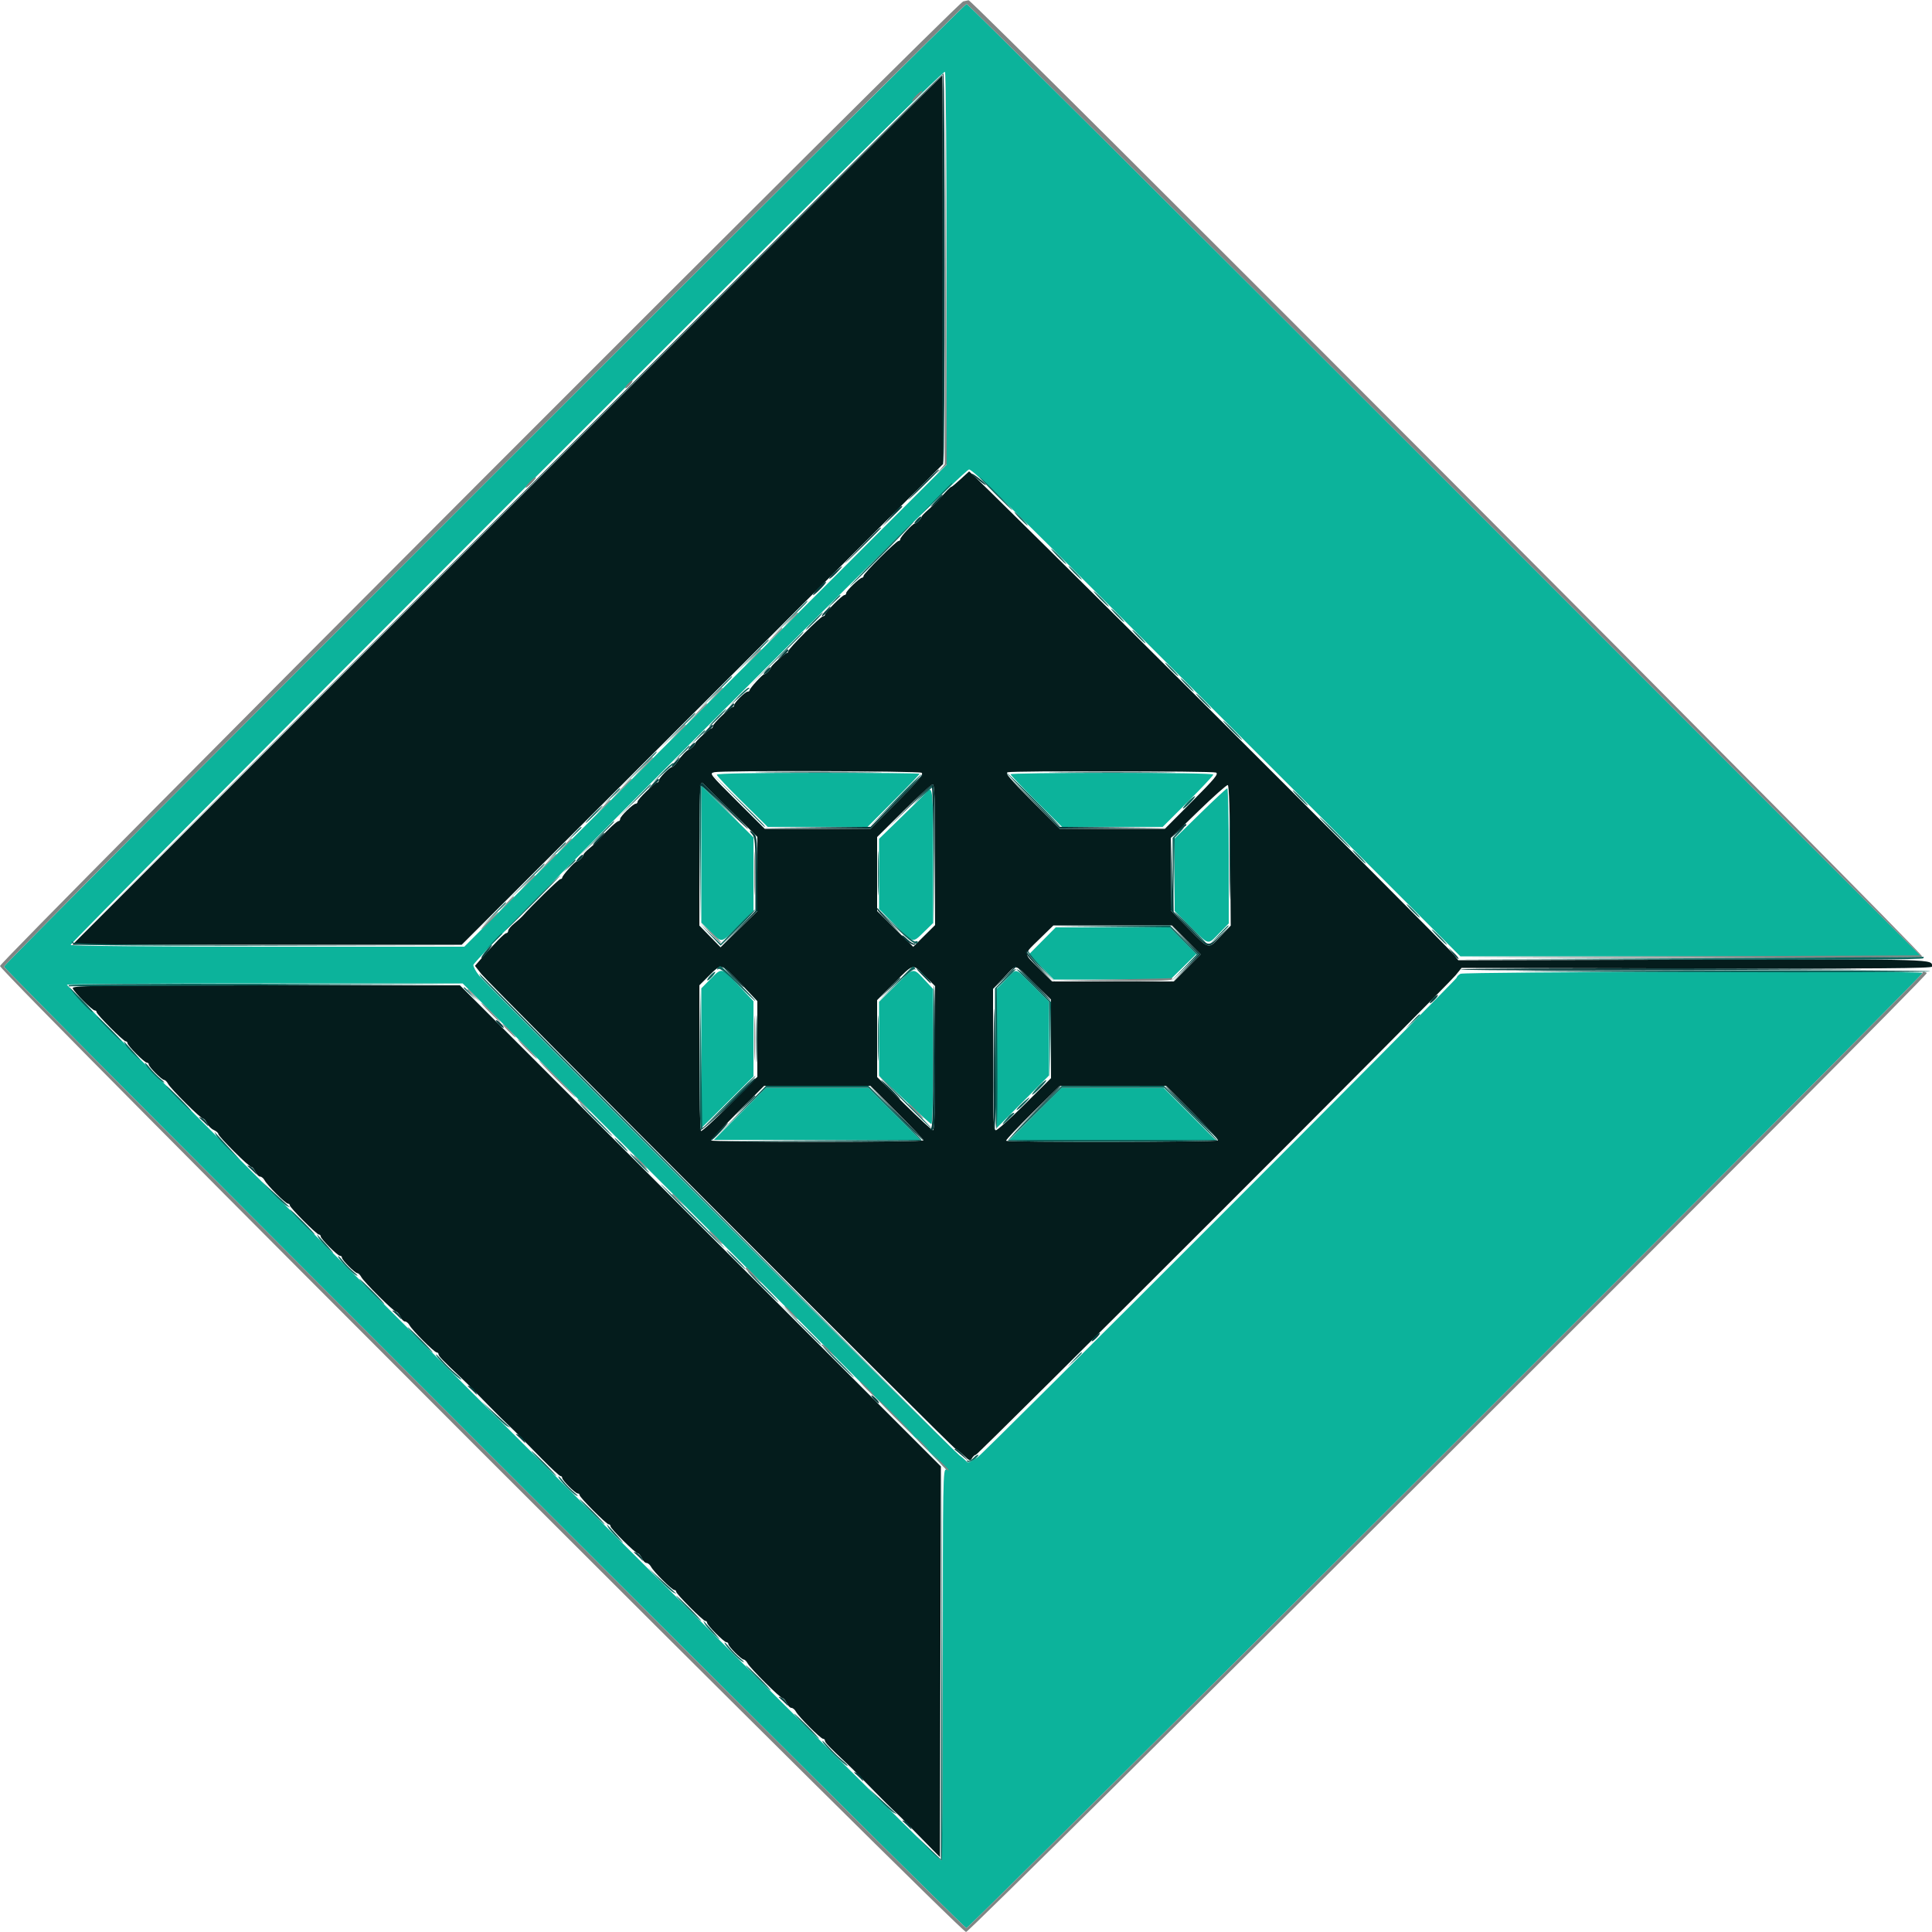 <svg id="svg" version="1.1" xmlns="http://www.w3.org/2000/svg" xmlns:xlink="http://www.w3.org/1999/xlink" width="400" height="400" viewBox="0, 0, 400,400"><g id="svgg"><path id="path0" d="M100.222 100.220 C 45.540 154.902,0.801 199.857,0.803 200.120 C 0.808 200.864,199.340 399.200,200.080 399.200 C 200.793 399.200,398.441 201.774,398.085 201.418 C 397.655 200.989,303.180 201.182,302.374 201.614 C 301.948 201.842,301.600 202.199,301.600 202.409 C 301.600 202.867,203.252 301.320,202.397 301.717 C 202.069 301.870,201.480 302.221,201.089 302.497 C 200.610 302.835,200.283 302.865,200.089 302.586 C 199.930 302.359,199.260 301.770,198.600 301.278 C 197.045 300.119,100.687 203.863,99.159 201.942 C 98.522 201.141,98.000 200.173,98.000 199.792 C 98.000 198.507,199.344 97.200,200.630 97.200 C 201.421 97.200,208.822 104.471,253.051 148.700 L 302.351 198.000 350.065 198.000 L 397.779 198.000 299.190 99.404 C 244.965 45.176,200.385 0.806,200.122 0.804 C 199.859 0.802,154.904 45.539,100.222 100.220 M195.992 55.800 L 195.996 96.200 146.063 146.100 L 96.129 196.000 55.488 196.000 C 31.669 196.000,14.755 195.850,14.623 195.638 C 14.500 195.439,55.106 154.566,104.859 104.809 C 169.669 39.993,195.413 14.493,195.653 14.871 C 195.837 15.162,195.990 33.580,195.992 55.800 M148.400 160.394 C 148.400 160.611,150.772 163.131,153.670 165.994 L 158.940 171.200 169.274 171.200 L 179.607 171.200 185.004 165.804 C 187.972 162.836,190.400 160.316,190.400 160.204 C 190.400 160.092,180.950 160.000,169.400 160.000 C 155.872 160.000,148.400 160.140,148.400 160.394 M209.209 160.300 C 209.214 160.465,211.620 162.985,214.556 165.900 L 219.894 171.200 230.309 171.200 L 240.725 171.200 245.962 165.962 C 248.843 163.082,251.200 160.562,251.200 160.362 C 251.200 160.151,242.475 160.000,230.200 160.000 C 218.650 160.000,209.204 160.135,209.209 160.300 M145.200 176.821 L 145.200 191.030 147.114 192.915 C 149.536 195.301,149.264 195.358,152.909 191.691 L 156.000 188.582 156.000 180.986 L 156.000 173.389 150.600 168.000 L 145.200 162.611 145.200 176.821 M191.934 163.920 C 191.600 164.294,189.228 166.641,186.663 169.135 L 182.000 173.669 182.000 180.944 L 182.000 188.218 185.308 191.509 C 189.193 195.373,188.886 195.299,191.300 192.952 L 193.200 191.105 193.200 177.376 C 193.200 163.722,193.097 162.622,191.934 163.920 M248.500 168.412 L 243.200 173.598 243.200 181.108 L 243.200 188.618 246.508 191.909 C 250.416 195.796,249.987 195.703,252.440 193.198 L 254.400 191.196 254.400 177.198 C 254.400 169.499,254.265 163.206,254.100 163.213 C 253.935 163.220,251.415 165.559,248.500 168.412 M215.800 194.800 L 213.022 197.599 215.600 200.200 L 218.177 202.800 230.240 202.800 L 242.303 202.800 244.999 200.157 L 247.694 197.515 244.958 194.757 L 242.221 192.000 230.400 192.000 L 218.579 192.000 215.800 194.800 M147.085 202.714 L 145.200 204.627 145.200 219.096 L 145.200 233.564 150.600 228.207 L 156.000 222.851 156.000 215.073 L 156.000 207.295 152.947 204.047 C 149.359 200.230,149.500 200.262,147.085 202.714 M185.300 204.120 L 182.000 207.413 182.000 215.073 L 182.000 222.732 187.231 227.666 C 190.109 230.380,192.629 232.660,192.831 232.733 C 193.052 232.813,193.200 227.217,193.200 218.816 L 193.200 204.766 191.345 202.783 C 188.996 200.271,189.204 200.225,185.300 204.120 M208.300 202.737 L 206.400 204.673 206.400 219.084 L 206.400 233.495 211.800 228.076 L 217.200 222.657 217.200 215.020 L 217.200 207.382 213.892 204.091 C 209.983 200.203,210.633 200.360,208.300 202.737 M146.200 254.076 C 173.920 281.827,196.285 304.419,195.900 304.279 C 195.236 304.038,195.200 306.128,195.200 344.613 C 195.200 366.936,195.064 385.200,194.899 385.200 C 194.333 385.200,13.568 204.165,13.851 203.882 C 14.006 203.727,32.508 203.604,54.967 203.610 L 95.800 203.619 146.200 254.076 M153.200 230.600 L 147.811 236.000 169.200 236.000 L 190.589 236.000 185.200 230.600 L 179.811 225.200 169.200 225.200 L 158.589 225.200 153.200 230.600 M214.400 230.600 L 209.011 236.000 230.336 236.000 L 251.661 236.000 246.280 230.600 L 240.899 225.200 230.344 225.200 L 219.789 225.200 214.400 230.600 " stroke="none" fill="#0cb39b" fill-rule="evenodd"></path><path id="path1" d="M199.428 0.290 C 198.113 0.625,-0.000 199.019,0.000 200.001 C 0.000 201.229,198.783 400.000,200.011 400.000 C 200.969 400.000,399.401 201.934,398.922 201.456 C 398.782 201.315,398.487 201.200,398.267 201.200 C 398.047 201.200,397.965 201.298,398.085 201.418 C 398.441 201.774,200.793 399.200,200.080 399.200 C 199.340 399.200,0.808 200.864,0.803 200.120 C 0.799 199.503,199.490 0.800,200.111 0.800 C 200.367 0.800,244.903 45.125,299.079 99.300 L 397.580 197.800 349.690 198.002 L 301.800 198.205 349.600 198.296 C 377.343 198.349,397.638 198.237,397.968 198.028 C 398.530 197.673,201.335 -0.066,200.531 0.046 C 200.349 0.072,199.853 0.181,199.428 0.290 M195.698 55.574 L 195.600 96.148 194.711 97.174 L 193.823 98.200 194.913 97.189 L 196.004 96.178 195.900 55.589 L 195.796 15.000 195.698 55.574 M189.646 19.819 C 189.121 20.373,188.761 20.889,188.846 20.967 C 188.931 21.045,189.506 20.589,190.125 19.954 C 190.744 19.319,191.104 18.803,190.925 18.807 C 190.746 18.811,190.171 19.266,189.646 19.819 M129.893 79.600 C 129.516 80.040,129.346 80.400,129.515 80.400 C 129.684 80.400,130.130 80.040,130.507 79.600 C 130.884 79.160,131.054 78.800,130.885 78.800 C 130.716 78.800,130.270 79.160,129.893 79.600 M109.646 99.819 C 109.121 100.373,108.761 100.889,108.846 100.967 C 108.931 101.045,109.506 100.589,110.125 99.954 C 110.744 99.319,111.104 98.803,110.925 98.807 C 110.746 98.811,110.171 99.266,109.646 99.819 M163.578 128.300 L 162.200 129.800 163.700 128.422 C 164.525 127.663,165.200 126.988,165.200 126.922 C 165.200 126.616,164.862 126.904,163.578 128.300 M160.181 131.700 L 158.600 133.400 160.300 131.819 C 161.881 130.348,162.184 130.000,161.881 130.000 C 161.816 130.000,161.051 130.765,160.181 131.700 M155.781 136.100 L 154.200 137.800 155.900 136.219 C 157.481 134.748,157.784 134.400,157.481 134.400 C 157.416 134.400,156.651 135.165,155.781 136.100 M147.978 143.900 L 146.600 145.400 148.100 144.022 C 148.925 143.263,149.600 142.588,149.600 142.522 C 149.600 142.216,149.262 142.504,147.978 143.900 M144.185 147.700 L 142.200 149.800 144.300 147.815 C 145.455 146.723,146.400 145.778,146.400 145.715 C 146.400 145.417,146.029 145.749,144.185 147.700 M140.181 151.700 L 138.600 153.400 140.300 151.819 C 141.881 150.348,142.184 150.000,141.881 150.000 C 141.816 150.000,141.051 150.765,140.181 151.700 M132.985 158.900 L 131.000 161.000 133.100 159.015 C 134.255 157.923,135.200 156.978,135.200 156.915 C 135.200 156.617,134.829 156.949,132.985 158.900 M128.585 163.300 L 126.600 165.400 128.700 163.415 C 130.651 161.571,130.983 161.200,130.685 161.200 C 130.622 161.200,129.677 162.145,128.585 163.300 M124.778 167.100 L 123.400 168.600 124.900 167.222 C 125.725 166.463,126.400 165.788,126.400 165.722 C 126.400 165.416,126.062 165.704,124.778 167.100 M116.778 175.100 L 115.400 176.600 116.900 175.222 C 117.725 174.463,118.400 173.788,118.400 173.722 C 118.400 173.416,118.062 173.704,116.778 175.100 M156.166 180.800 C 156.166 184.870,156.225 186.535,156.298 184.500 C 156.371 182.465,156.371 179.135,156.298 177.100 C 156.225 175.065,156.166 176.730,156.166 180.800 M112.985 178.900 L 111.000 181.000 113.100 179.015 C 114.255 177.923,115.200 176.978,115.200 176.915 C 115.200 176.617,114.829 176.949,112.985 178.900 M109.178 182.700 L 107.800 184.200 109.300 182.822 C 110.125 182.063,110.800 181.388,110.800 181.322 C 110.800 181.016,110.462 181.304,109.178 182.700 M104.778 187.100 L 103.400 188.600 104.900 187.222 C 105.725 186.463,106.400 185.788,106.400 185.722 C 106.400 185.416,106.062 185.704,104.778 187.100 M101.200 190.600 C 100.228 191.590,99.523 192.400,99.633 192.400 C 99.743 192.400,100.628 191.590,101.600 190.600 C 102.572 189.610,103.277 188.800,103.167 188.800 C 103.057 188.800,102.172 189.610,101.200 190.600 M147.086 193.199 C 148.233 194.389,149.231 195.280,149.303 195.181 C 149.376 195.081,148.437 194.108,147.218 193.018 L 145.000 191.036 147.086 193.199 M230.400 202.800 L 218.200 203.018 230.276 203.109 C 237.996 203.167,242.442 203.056,242.600 202.800 C 242.736 202.580,242.792 202.441,242.724 202.491 C 242.656 202.541,237.110 202.680,230.400 202.800 M96.800 204.925 C 96.800 204.994,97.385 205.579,98.100 206.225 L 99.400 207.400 98.225 206.100 C 97.130 204.888,96.800 204.616,96.800 204.925 M101.400 209.600 C 102.483 210.700,103.460 211.600,103.570 211.600 C 103.680 211.600,102.883 210.700,101.800 209.600 C 100.717 208.500,99.740 207.600,99.630 207.600 C 99.520 207.600,100.317 208.500,101.400 209.600 M156.167 215.000 C 156.167 219.180,156.226 220.836,156.298 218.679 C 156.371 216.523,156.370 213.103,156.298 211.079 C 156.225 209.056,156.166 210.820,156.167 215.000 M105.200 213.400 C 105.946 214.170,106.647 214.800,106.757 214.800 C 106.867 214.800,106.346 214.170,105.600 213.400 C 104.854 212.630,104.153 212.000,104.043 212.000 C 103.933 212.000,104.454 212.630,105.200 213.400 M109.000 217.200 C 110.083 218.300,111.060 219.200,111.170 219.200 C 111.280 219.200,110.483 218.300,109.400 217.200 C 108.317 216.100,107.340 215.200,107.230 215.200 C 107.120 215.200,107.917 216.100,109.000 217.200 M115.200 223.400 C 117.281 225.490,119.074 227.200,119.184 227.200 C 119.294 227.200,117.681 225.490,115.600 223.400 C 113.519 221.310,111.726 219.600,111.616 219.600 C 111.506 219.600,113.119 221.310,115.200 223.400 M119.600 227.725 C 119.600 227.794,120.185 228.379,120.900 229.025 L 122.200 230.200 121.025 228.900 C 119.930 227.688,119.600 227.416,119.600 227.725 M189.400 230.000 C 190.259 230.880,191.052 231.600,191.162 231.600 C 191.272 231.600,190.659 230.880,189.800 230.000 C 188.941 229.120,188.148 228.400,188.038 228.400 C 187.928 228.400,188.541 229.120,189.400 230.000 M132.400 240.600 C 133.146 241.370,133.847 242.000,133.957 242.000 C 134.067 242.000,133.546 241.370,132.800 240.600 C 132.054 239.830,131.353 239.200,131.243 239.200 C 131.133 239.200,131.654 239.830,132.400 240.600 M139.200 247.325 C 139.200 247.394,139.785 247.979,140.500 248.625 L 141.800 249.800 140.625 248.500 C 139.530 247.288,139.200 247.016,139.200 247.325 M148.000 256.200 C 148.746 256.970,149.447 257.600,149.557 257.600 C 149.667 257.600,149.146 256.970,148.400 256.200 C 147.654 255.430,146.953 254.800,146.843 254.800 C 146.733 254.800,147.254 255.430,148.000 256.200 M154.434 262.700 C 154.452 262.865,155.217 263.622,156.134 264.382 L 157.800 265.763 156.219 264.082 C 154.593 262.352,154.376 262.184,154.434 262.700 M163.600 271.800 C 164.346 272.570,165.047 273.200,165.157 273.200 C 165.267 273.200,164.746 272.570,164.000 271.800 C 163.254 271.030,162.553 270.400,162.443 270.400 C 162.333 270.400,162.854 271.030,163.600 271.800 M170.035 278.500 C 170.128 278.555,170.833 279.140,171.602 279.800 L 173.000 281.000 171.825 279.700 C 171.179 278.985,170.474 278.400,170.258 278.400 C 170.043 278.400,169.943 278.445,170.035 278.500 M179.400 287.600 C 180.259 288.480,181.052 289.200,181.162 289.200 C 181.272 289.200,180.659 288.480,179.800 287.600 C 178.941 286.720,178.148 286.000,178.038 286.000 C 177.928 286.000,178.541 286.720,179.400 287.600 M185.200 293.400 C 187.281 295.490,189.074 297.200,189.184 297.200 C 189.294 297.200,187.681 295.490,185.600 293.400 C 183.519 291.310,181.726 289.600,181.616 289.600 C 181.506 289.600,183.119 291.310,185.200 293.400 M190.800 299.000 C 191.546 299.770,192.247 300.400,192.357 300.400 C 192.467 300.400,191.946 299.770,191.200 299.000 C 190.454 298.230,189.753 297.600,189.643 297.600 C 189.533 297.600,190.054 298.230,190.800 299.000 M194.195 302.400 C 195.604 304.030,196.400 304.722,196.400 304.317 C 196.400 304.234,195.554 303.364,194.520 302.383 L 192.639 300.600 194.195 302.400 " stroke="none" fill="#818584" fill-rule="evenodd"></path><path id="path2" d="M105.000 105.600 L 15.001 195.600 55.296 195.600 L 95.591 195.600 145.396 145.863 L 195.200 96.126 195.200 55.863 C 195.200 33.718,195.155 15.600,195.100 15.600 C 195.044 15.600,154.500 56.100,105.000 105.600 M198.883 99.205 C 197.938 100.082,197.074 100.800,196.964 100.800 C 196.776 100.800,195.910 101.689,194.364 103.468 C 194.014 103.871,193.069 104.770,192.264 105.466 C 191.459 106.162,190.800 106.850,190.800 106.994 C 190.800 107.345,189.731 108.400,189.376 108.400 C 188.969 108.400,186.400 111.188,186.400 111.628 C 186.400 111.833,186.235 112.000,186.032 112.000 C 185.547 112.000,178.800 118.740,178.800 119.225 C 178.800 119.431,178.665 119.601,178.500 119.602 C 178.018 119.605,175.200 122.318,175.200 122.780 C 175.200 123.011,175.038 123.200,174.840 123.200 C 174.388 123.200,170.800 126.812,170.800 127.266 C 170.800 127.450,170.619 127.600,170.398 127.600 C 169.900 127.600,163.200 134.336,163.200 134.836 C 163.200 135.036,163.065 135.201,162.900 135.202 C 162.525 135.204,159.600 137.869,159.600 138.208 C 159.600 138.531,158.531 139.600,158.208 139.600 C 157.869 139.600,155.204 142.525,155.202 142.900 C 155.201 143.065,155.014 143.200,154.787 143.200 C 154.269 143.200,152.000 145.491,152.000 146.014 C 152.000 146.226,151.861 146.400,151.691 146.400 C 151.175 146.400,147.600 149.840,147.600 150.336 C 147.600 150.591,147.465 150.801,147.300 150.802 C 146.925 150.804,144.000 153.469,144.000 153.808 C 144.000 154.120,142.936 155.200,142.629 155.200 C 142.285 155.200,140.941 156.612,140.181 157.773 C 139.811 158.338,139.343 158.800,139.141 158.800 C 138.657 158.800,136.400 161.117,136.400 161.614 C 136.400 161.826,136.258 162.000,136.085 162.000 C 135.600 162.000,132.000 165.508,132.000 165.981 C 132.000 166.211,131.833 166.400,131.628 166.400 C 131.084 166.400,128.400 169.017,128.400 169.547 C 128.400 169.796,128.248 170.000,128.061 170.000 C 127.720 170.000,125.708 171.878,124.161 173.643 C 123.699 174.169,122.762 175.050,122.078 175.600 C 121.394 176.150,120.826 176.748,120.817 176.929 C 120.795 177.354,119.749 178.400,119.346 178.400 C 118.974 178.400,116.419 181.270,116.408 181.700 C 116.403 181.865,116.231 182.000,116.026 182.000 C 115.724 182.000,109.992 187.600,108.153 189.692 C 107.907 189.971,107.150 190.650,106.470 191.200 C 105.790 191.750,105.226 192.425,105.217 192.700 C 105.208 192.975,105.034 193.200,104.832 193.200 C 104.463 193.200,102.539 195.145,99.804 198.284 L 98.336 199.968 99.668 201.666 C 101.245 203.677,197.435 300.000,197.866 300.000 C 198.029 300.000,198.767 300.585,199.507 301.300 C 200.723 302.476,200.889 302.533,201.246 301.900 C 201.462 301.515,201.819 301.200,202.037 301.200 C 202.487 301.200,299.546 204.188,301.400 201.884 L 302.600 200.394 351.300 200.497 C 388.234 200.575,400.000 200.487,400.000 200.133 C 400.000 198.546,401.691 198.595,350.757 198.705 L 301.923 198.809 301.061 197.713 C 299.218 195.365,201.085 97.543,200.636 97.605 C 200.616 97.608,199.827 98.328,198.883 99.205 M190.800 159.995 C 191.281 160.302,190.289 161.492,185.805 165.989 L 180.211 171.600 169.272 171.600 L 158.333 171.600 152.767 166.051 C 146.810 160.113,146.841 160.152,147.900 159.876 C 149.332 159.502,190.205 159.615,190.800 159.995 M251.738 159.947 C 252.356 160.190,251.550 161.169,246.825 165.919 L 241.173 171.600 230.281 171.600 L 219.390 171.600 213.640 165.840 C 209.047 161.239,208.042 160.041,208.645 159.886 C 209.872 159.572,250.932 159.629,251.738 159.947 M151.171 167.734 L 156.800 173.269 156.800 180.961 L 156.800 188.653 152.991 192.388 L 149.182 196.123 146.991 193.879 L 144.800 191.635 144.800 177.084 C 144.800 164.483,144.922 161.608,145.438 162.100 C 145.496 162.155,148.076 164.690,151.171 167.734 M193.600 176.965 L 193.600 191.531 191.337 193.776 L 189.074 196.021 185.337 192.317 L 181.600 188.613 181.600 180.954 L 181.600 173.295 187.100 167.854 C 190.125 164.862,192.825 162.410,193.100 162.407 C 193.491 162.401,193.600 165.576,193.600 176.965 M254.705 177.152 L 254.810 191.637 252.747 193.819 C 250.121 196.596,250.394 196.660,246.074 192.254 L 242.400 188.508 242.400 180.996 L 242.400 173.483 248.100 167.948 C 251.235 164.903,253.980 162.469,254.200 162.539 C 254.454 162.620,254.638 167.940,254.705 177.152 M245.600 194.600 L 248.579 197.599 245.800 200.400 L 243.021 203.200 230.421 203.200 L 217.820 203.200 215.110 200.511 C 211.816 197.242,211.805 197.743,215.248 194.381 L 218.095 191.600 230.358 191.600 L 242.620 191.600 245.600 194.600 M153.348 203.637 L 156.800 207.273 156.800 215.106 L 156.800 222.938 151.135 228.652 C 148.019 231.795,145.319 234.273,145.135 234.160 C 144.951 234.046,144.800 227.211,144.800 218.971 L 144.800 203.990 146.805 201.995 C 149.404 199.410,149.315 199.387,153.348 203.637 M191.529 202.082 L 193.600 204.163 193.600 219.082 C 193.600 229.360,193.468 234.000,193.174 234.000 C 192.940 234.000,190.242 231.525,187.178 228.500 L 181.607 223.000 181.604 215.030 L 181.600 207.060 185.100 203.542 C 189.238 199.384,188.918 199.457,191.529 202.082 M214.052 203.472 L 217.600 206.945 217.600 215.081 L 217.600 223.218 212.184 228.609 C 209.205 231.574,206.505 234.000,206.184 234.000 C 205.683 234.000,205.600 231.928,205.600 219.370 L 205.600 204.741 207.861 202.370 C 210.611 199.487,209.838 199.350,214.052 203.472 M15.070 204.639 C 15.384 205.458,19.117 209.200,19.619 209.200 C 19.829 209.200,20.000 209.356,20.000 209.547 C 20.000 210.016,25.563 215.600,26.030 215.600 C 26.234 215.600,26.400 215.769,26.400 215.976 C 26.400 216.485,29.892 220.000,30.398 220.000 C 30.619 220.000,30.800 220.174,30.800 220.387 C 30.800 220.882,33.506 223.600,33.999 223.600 C 34.204 223.600,34.564 223.958,34.798 224.397 C 35.354 225.435,41.553 231.600,42.042 231.600 C 42.248 231.600,42.613 232.030,42.853 232.556 C 43.092 233.082,43.718 233.708,44.244 233.947 C 44.770 234.187,45.200 234.560,45.200 234.776 C 45.200 235.277,51.539 241.600,52.042 241.600 C 52.248 241.600,52.622 242.050,52.873 242.600 C 53.123 243.150,53.563 243.600,53.850 243.600 C 54.137 243.600,54.562 243.955,54.794 244.389 C 55.352 245.431,59.132 249.200,59.619 249.200 C 59.829 249.200,60.000 249.356,60.000 249.547 C 60.000 250.016,65.563 255.600,66.030 255.600 C 66.234 255.600,66.400 255.769,66.400 255.976 C 66.400 256.485,69.892 260.000,70.398 260.000 C 70.619 260.000,70.800 260.174,70.800 260.387 C 70.800 260.882,73.506 263.600,73.999 263.600 C 74.204 263.600,74.564 263.958,74.798 264.397 C 75.354 265.435,81.553 271.600,82.042 271.600 C 82.248 271.600,82.622 272.050,82.873 272.600 C 83.123 273.150,83.563 273.600,83.850 273.600 C 84.137 273.600,84.558 273.947,84.785 274.372 C 85.350 275.428,89.915 280.000,90.405 280.000 C 90.622 280.000,90.800 280.180,90.800 280.400 C 90.800 280.764,91.760 281.767,95.065 284.862 C 95.689 285.447,96.434 286.167,96.720 286.462 C 97.006 286.758,97.546 287.311,97.920 287.690 C 98.294 288.070,99.797 289.600,101.260 291.090 C 102.723 292.581,104.433 294.278,105.060 294.862 C 105.687 295.447,106.380 296.113,106.600 296.342 C 106.820 296.572,107.360 297.124,107.800 297.569 C 108.240 298.014,110.194 300.003,112.143 301.989 C 114.091 303.975,115.846 305.600,116.043 305.600 C 116.239 305.600,116.400 305.774,116.400 305.987 C 116.400 306.490,119.110 309.200,119.613 309.200 C 119.826 309.200,120.000 309.356,120.000 309.547 C 120.000 310.016,125.563 315.600,126.030 315.600 C 126.234 315.600,126.400 315.776,126.400 315.991 C 126.400 316.487,131.544 321.600,132.044 321.600 C 132.249 321.600,132.622 322.050,132.873 322.600 C 133.123 323.150,133.563 323.600,133.850 323.600 C 134.137 323.600,134.562 323.955,134.794 324.389 C 135.352 325.431,139.132 329.200,139.619 329.200 C 139.829 329.200,140.000 329.356,140.000 329.547 C 140.000 330.016,145.563 335.600,146.030 335.600 C 146.234 335.600,146.400 335.769,146.400 335.976 C 146.400 336.485,149.892 340.000,150.398 340.000 C 150.619 340.000,150.800 340.174,150.800 340.387 C 150.800 340.882,153.506 343.600,153.999 343.600 C 154.204 343.600,154.564 343.958,154.798 344.397 C 155.354 345.435,161.553 351.600,162.042 351.600 C 162.248 351.600,162.622 352.050,162.873 352.600 C 163.123 353.150,163.563 353.600,163.850 353.600 C 164.137 353.600,164.558 353.947,164.785 354.372 C 165.350 355.428,169.915 360.000,170.405 360.000 C 170.622 360.000,170.800 360.180,170.800 360.400 C 170.800 360.764,171.760 361.767,175.065 364.862 C 175.689 365.447,176.407 366.140,176.660 366.402 C 176.913 366.665,177.453 367.218,177.860 367.630 C 178.267 368.043,179.797 369.600,181.260 371.090 C 182.723 372.581,184.433 374.278,185.060 374.862 C 185.687 375.447,186.407 376.140,186.660 376.402 C 187.156 376.917,187.135 376.896,191.600 381.441 L 194.600 384.495 194.702 344.052 L 194.804 303.608 145.011 253.804 L 95.219 204.000 55.022 204.000 C 18.378 204.000,14.847 204.056,15.070 204.639 M185.695 230.295 C 188.723 233.317,191.200 235.927,191.200 236.095 C 191.200 236.263,181.300 236.400,169.200 236.400 C 157.100 236.400,147.200 236.274,147.200 236.120 C 147.200 235.966,149.675 233.360,152.700 230.328 L 158.200 224.815 169.195 224.808 L 180.190 224.800 185.695 230.295 M246.919 230.319 C 249.949 233.355,252.302 235.965,252.147 236.119 C 251.819 236.448,208.640 236.506,208.312 236.178 C 208.190 236.056,210.635 233.451,213.745 230.389 L 219.400 224.822 230.405 224.811 L 241.411 224.800 246.919 230.319 " stroke="none" fill="#041c1c" fill-rule="evenodd"></path><path id="path3" d="M206.000 102.200 C 207.860 104.070,209.472 105.600,209.582 105.600 C 209.692 105.600,208.260 104.070,206.400 102.200 C 204.540 100.330,202.928 98.800,202.818 98.800 C 202.708 98.800,204.140 100.330,206.000 102.200 M193.392 103.700 L 189.800 107.400 193.500 103.808 C 196.936 100.472,197.382 100.000,197.092 100.000 C 197.032 100.000,195.367 101.665,193.392 103.700 M211.200 107.400 C 211.946 108.170,212.647 108.800,212.757 108.800 C 212.867 108.800,212.346 108.170,211.600 107.400 C 210.854 106.630,210.153 106.000,210.043 106.000 C 209.933 106.000,210.454 106.630,211.200 107.400 M181.596 115.480 C 177.528 119.593,175.100 122.158,176.200 121.180 C 178.496 119.136,189.465 108.000,189.181 108.000 C 189.077 108.000,185.664 111.366,181.596 115.480 M219.000 115.200 C 219.859 116.080,220.652 116.800,220.762 116.800 C 220.872 116.800,220.259 116.080,219.400 115.200 C 218.541 114.320,217.748 113.600,217.638 113.600 C 217.528 113.600,218.141 114.320,219.000 115.200 M222.400 118.600 C 223.146 119.370,223.847 120.000,223.957 120.000 C 224.067 120.000,223.546 119.370,222.800 118.600 C 222.054 117.830,221.353 117.200,221.243 117.200 C 221.133 117.200,221.654 117.830,222.400 118.600 M227.800 124.000 C 228.659 124.880,229.452 125.600,229.562 125.600 C 229.672 125.600,229.059 124.880,228.200 124.000 C 227.341 123.120,226.548 122.400,226.438 122.400 C 226.328 122.400,226.941 123.120,227.800 124.000 M172.378 124.700 L 171.000 126.200 172.500 124.822 C 173.325 124.063,174.000 123.388,174.000 123.322 C 174.000 123.016,173.662 123.304,172.378 124.700 M163.392 128.100 L 159.800 131.800 163.500 128.208 C 166.936 124.872,167.382 124.400,167.092 124.400 C 167.032 124.400,165.367 126.065,163.392 128.100 M231.200 127.400 C 231.946 128.170,232.647 128.800,232.757 128.800 C 232.867 128.800,232.346 128.170,231.600 127.400 C 230.854 126.630,230.153 126.000,230.043 126.000 C 229.933 126.000,230.454 126.630,231.200 127.400 M168.400 128.600 C 167.428 129.590,166.723 130.400,166.833 130.400 C 166.943 130.400,167.828 129.590,168.800 128.600 C 169.772 127.610,170.477 126.800,170.367 126.800 C 170.257 126.800,169.372 127.610,168.400 128.600 M235.600 131.800 C 236.346 132.570,237.047 133.200,237.157 133.200 C 237.267 133.200,236.746 132.570,236.000 131.800 C 235.254 131.030,234.553 130.400,234.443 130.400 C 234.333 130.400,234.854 131.030,235.600 131.800 M160.595 136.500 L 155.000 142.200 160.700 136.605 C 165.995 131.408,166.581 130.800,166.295 130.800 C 166.237 130.800,163.672 133.365,160.595 136.500 M155.591 135.900 L 152.200 139.400 155.700 136.009 C 158.951 132.859,159.382 132.400,159.091 132.400 C 159.031 132.400,157.456 133.975,155.591 135.900 M242.400 138.600 C 243.146 139.370,243.847 140.000,243.957 140.000 C 244.067 140.000,243.546 139.370,242.800 138.600 C 242.054 137.830,241.353 137.200,241.243 137.200 C 241.133 137.200,241.654 137.830,242.400 138.600 M147.792 143.700 L 144.200 147.400 147.900 143.808 C 151.336 140.472,151.782 140.000,151.492 140.000 C 151.432 140.000,149.767 141.665,147.792 143.700 M245.600 141.800 C 246.346 142.570,247.047 143.200,247.157 143.200 C 247.267 143.200,246.746 142.570,246.000 141.800 C 245.254 141.030,244.553 140.400,244.443 140.400 C 244.333 140.400,244.854 141.030,245.600 141.800 M152.783 144.300 L 151.000 146.200 152.993 144.400 C 154.088 143.410,155.063 142.555,155.159 142.500 C 155.255 142.445,155.161 142.400,154.950 142.400 C 154.739 142.400,153.764 143.255,152.783 144.300 M249.000 145.200 C 249.859 146.080,250.652 146.800,250.762 146.800 C 250.872 146.800,250.259 146.080,249.400 145.200 C 248.541 144.320,247.748 143.600,247.638 143.600 C 247.528 143.600,248.141 144.320,249.000 145.200 M148.400 148.600 C 147.428 149.590,146.723 150.400,146.833 150.400 C 146.943 150.400,147.828 149.590,148.800 148.600 C 149.772 147.610,150.477 146.800,150.367 146.800 C 150.257 146.800,149.372 147.610,148.400 148.600 M140.192 151.300 L 136.600 155.000 140.300 151.408 C 143.736 148.072,144.182 147.600,143.892 147.600 C 143.832 147.600,142.167 149.265,140.192 151.300 M255.000 151.200 C 256.083 152.300,257.060 153.200,257.170 153.200 C 257.280 153.200,256.483 152.300,255.400 151.200 C 254.317 150.100,253.340 149.200,253.230 149.200 C 253.120 149.200,253.917 150.100,255.000 151.200 M144.378 152.700 L 143.000 154.200 144.500 152.822 C 145.325 152.063,146.000 151.388,146.000 151.322 C 146.000 151.016,145.662 151.304,144.378 152.700 M140.981 156.100 L 139.400 157.800 141.100 156.219 C 142.681 154.748,142.984 154.400,142.681 154.400 C 142.616 154.400,141.851 155.165,140.981 156.100 M132.192 159.300 L 128.600 163.000 132.300 159.408 C 135.736 156.072,136.182 155.600,135.892 155.600 C 135.832 155.600,134.167 157.265,132.192 159.300 M136.985 160.100 L 135.000 162.200 137.192 160.200 C 138.397 159.100,139.462 158.155,139.558 158.100 C 139.655 158.045,139.562 158.000,139.352 158.000 C 139.142 158.000,138.077 158.945,136.985 160.100 M185.207 165.800 L 179.814 171.400 185.390 165.916 C 188.456 162.899,190.883 160.379,190.782 160.316 C 190.682 160.252,188.173 162.720,185.207 165.800 M213.800 165.600 C 216.874 168.680,219.479 171.200,219.589 171.200 C 219.699 171.200,217.274 168.680,214.200 165.600 C 211.126 162.520,208.521 160.000,208.411 160.000 C 208.301 160.000,210.726 162.520,213.800 165.600 M152.794 165.700 C 155.761 168.725,158.236 171.200,158.294 171.200 C 158.581 171.200,158.009 170.606,152.900 165.594 L 147.400 160.200 152.794 165.700 M131.191 165.900 L 127.800 169.400 131.300 166.009 C 134.551 162.859,134.982 162.400,134.691 162.400 C 134.631 162.400,133.056 163.975,131.191 165.900 M144.982 162.902 C 144.876 163.179,144.839 169.704,144.900 177.402 L 145.011 191.400 145.105 177.008 L 145.200 162.616 149.100 166.408 L 153.000 170.200 149.208 166.300 C 145.054 162.028,145.255 162.190,144.982 162.902 M190.783 164.700 L 189.000 166.600 190.993 164.800 C 192.088 163.810,193.063 162.955,193.159 162.900 C 193.255 162.845,193.161 162.800,192.950 162.800 C 192.739 162.800,191.764 163.655,190.783 164.700 M126.581 164.900 L 125.000 166.600 126.700 165.019 C 128.281 163.548,128.584 163.200,128.281 163.200 C 128.216 163.200,127.451 163.965,126.581 164.900 M269.000 165.200 C 269.859 166.080,270.652 166.800,270.762 166.800 C 270.872 166.800,270.259 166.080,269.400 165.200 C 268.541 164.320,267.748 163.600,267.638 163.600 C 267.528 163.600,268.141 164.320,269.000 165.200 M245.879 166.093 C 244.293 167.789,244.771 167.881,246.406 166.194 C 247.149 165.427,247.587 164.821,247.378 164.847 C 247.170 164.874,246.496 165.434,245.879 166.093 M122.800 168.600 C 121.828 169.590,121.123 170.400,121.233 170.400 C 121.343 170.400,122.228 169.590,123.200 168.600 C 124.172 167.610,124.877 166.800,124.767 166.800 C 124.657 166.800,123.772 167.610,122.800 168.600 M276.200 172.400 C 277.950 174.160,279.471 175.600,279.581 175.600 C 279.691 175.600,278.350 174.160,276.600 172.400 C 274.850 170.640,273.329 169.200,273.219 169.200 C 273.109 169.200,274.450 170.640,276.200 172.400 M123.392 173.700 L 119.800 177.400 123.500 173.808 C 126.936 170.472,127.382 170.000,127.092 170.000 C 127.032 170.000,125.367 171.665,123.392 173.700 M118.778 172.700 L 117.400 174.200 118.900 172.822 C 119.725 172.063,120.400 171.388,120.400 171.322 C 120.400 171.016,120.062 171.304,118.778 172.700 M243.866 172.331 L 242.782 173.463 242.900 181.031 L 243.019 188.600 243.109 181.022 L 243.200 173.444 244.275 172.322 C 244.866 171.705,245.260 171.200,245.150 171.200 C 245.040 171.200,244.462 171.709,243.866 172.331 M181.766 180.800 C 181.766 184.870,181.825 186.535,181.898 184.500 C 181.971 182.465,181.971 179.135,181.898 177.100 C 181.825 175.065,181.766 176.730,181.766 180.800 M114.985 176.500 L 113.000 178.600 115.100 176.615 C 117.051 174.771,117.383 174.400,117.085 174.400 C 117.022 174.400,116.077 175.345,114.985 176.500 M281.200 177.400 C 281.946 178.170,282.647 178.800,282.757 178.800 C 282.867 178.800,282.346 178.170,281.600 177.400 C 280.854 176.630,280.153 176.000,280.043 176.000 C 279.933 176.000,280.454 176.630,281.200 177.400 M117.775 179.300 L 116.600 180.600 117.900 179.425 C 119.112 178.330,119.384 178.000,119.075 178.000 C 119.006 178.000,118.421 178.585,117.775 179.300 M108.792 182.700 L 105.000 186.600 108.900 182.808 C 112.522 179.286,112.982 178.800,112.692 178.800 C 112.633 178.800,110.878 180.555,108.792 182.700 M109.995 187.086 C 106.808 190.323,104.327 192.888,104.482 192.786 C 105.113 192.370,116.241 181.200,116.024 181.200 C 115.895 181.200,113.182 183.849,109.995 187.086 M102.187 189.300 L 99.800 191.800 102.300 189.413 C 104.622 187.195,104.983 186.800,104.687 186.800 C 104.626 186.800,103.501 187.925,102.187 189.300 M292.400 188.600 C 293.146 189.370,293.847 190.000,293.957 190.000 C 294.067 190.000,293.546 189.370,292.800 188.600 C 292.054 187.830,291.353 187.200,291.243 187.200 C 291.133 187.200,291.654 187.830,292.400 188.600 M152.714 191.798 L 149.228 195.398 147.114 193.404 L 145.000 191.410 147.101 193.601 L 149.202 195.793 152.883 192.112 C 154.908 190.087,156.482 188.378,156.382 188.314 C 156.282 188.251,154.631 189.818,152.714 191.798 M185.357 191.865 C 188.373 194.973,190.000 196.045,190.000 194.924 C 190.000 194.819,189.775 194.818,189.500 194.921 C 189.225 195.024,187.380 193.554,185.400 191.654 L 181.800 188.200 185.357 191.865 M246.400 192.200 C 248.260 194.070,249.872 195.600,249.982 195.600 C 250.092 195.600,248.660 194.070,246.800 192.200 C 244.940 190.330,243.328 188.800,243.218 188.800 C 243.108 188.800,244.540 190.330,246.400 192.200 M230.216 191.900 L 242.233 192.011 245.006 194.806 L 247.779 197.600 244.993 200.500 L 242.207 203.400 245.197 200.503 L 248.187 197.607 245.203 194.603 L 242.220 191.600 230.210 191.694 L 218.200 191.788 230.216 191.900 M252.185 193.700 L 250.200 195.800 252.300 193.815 C 254.251 191.971,254.583 191.600,254.285 191.600 C 254.222 191.600,253.277 192.545,252.185 193.700 M297.800 194.000 C 298.659 194.880,299.452 195.600,299.562 195.600 C 299.672 195.600,299.059 194.880,298.200 194.000 C 297.341 193.120,296.548 192.400,296.438 192.400 C 296.328 192.400,296.941 193.120,297.800 194.000 M102.181 194.900 L 100.600 196.600 102.300 195.019 C 103.235 194.149,104.000 193.384,104.000 193.319 C 104.000 193.016,103.652 193.319,102.181 194.900 M14.903 195.200 C 15.047 195.728,19.871 195.800,55.233 195.803 L 95.400 195.806 55.422 195.701 C 24.076 195.619,15.369 195.489,15.092 195.098 C 14.832 194.731,14.782 194.758,14.903 195.200 M212.832 197.211 C 212.814 197.547,214.105 199.077,215.700 200.611 L 218.600 203.400 215.946 200.600 C 214.487 199.060,213.196 197.530,213.078 197.200 C 212.890 196.674,212.859 196.675,212.832 197.211 M349.800 198.400 L 301.800 198.605 349.876 198.702 C 381.602 198.767,398.037 198.664,398.200 198.400 C 398.336 198.180,398.302 198.044,398.124 198.098 C 397.946 198.151,376.200 198.287,349.800 198.400 M148.562 200.462 C 148.378 200.759,148.453 200.815,148.770 200.618 C 149.091 200.420,150.519 201.567,152.832 203.881 C 154.794 205.843,156.400 207.351,156.400 207.232 C 156.400 206.906,149.460 200.000,149.132 200.000 C 148.975 200.000,148.719 200.208,148.562 200.462 M185.392 203.700 L 181.800 207.400 185.421 203.887 C 187.412 201.955,189.196 200.515,189.385 200.687 C 189.574 200.859,189.599 200.775,189.441 200.500 C 189.058 199.835,189.426 199.544,185.392 203.700 M208.086 202.513 L 206.000 204.625 206.000 219.089 C 206.000 227.044,206.135 233.636,206.300 233.738 C 206.465 233.841,206.551 227.324,206.491 219.256 L 206.381 204.588 208.394 202.606 L 210.406 200.624 213.803 204.003 L 217.200 207.382 217.291 215.391 L 217.382 223.400 217.500 215.417 L 217.617 207.433 214.117 203.917 C 209.978 199.759,210.651 199.915,208.086 202.513 M316.200 201.094 C 351.505 201.366,399.600 201.369,399.600 201.100 C 399.600 200.935,377.775 200.843,351.100 200.895 C 324.425 200.947,308.720 201.036,316.200 201.094 M146.998 202.002 C 146.598 202.444,146.348 202.881,146.440 202.974 C 146.533 203.067,146.999 202.705,147.474 202.171 C 147.950 201.637,148.201 201.200,148.032 201.200 C 147.862 201.200,147.397 201.561,146.998 202.002 M99.522 202.200 C 99.758 202.640,121.967 224.960,148.875 251.800 L 197.798 300.600 148.599 251.215 C 121.540 224.053,99.331 201.733,99.246 201.615 C 99.161 201.497,99.285 201.760,99.522 202.200 M14.218 203.971 C 13.972 204.369,18.065 208.993,19.201 209.600 C 19.576 209.801,18.604 208.668,17.041 207.083 L 14.200 204.200 55.000 203.997 L 95.800 203.794 55.124 203.697 C 30.441 203.638,14.357 203.746,14.218 203.971 M96.000 204.525 C 96.000 204.594,96.585 205.179,97.300 205.825 L 98.600 207.000 97.425 205.700 C 96.330 204.488,96.000 204.216,96.000 204.525 M144.893 218.833 C 144.842 226.882,144.926 233.593,145.081 233.747 C 145.343 234.010,156.400 223.290,156.400 222.773 C 156.400 222.643,153.925 225.034,150.900 228.087 L 145.400 233.638 145.193 218.919 L 144.985 204.200 144.893 218.833 M181.767 215.000 C 181.767 219.180,181.826 220.836,181.898 218.679 C 181.971 216.523,181.970 213.103,181.898 211.079 C 181.825 209.056,181.766 210.820,181.767 215.000 M292.378 211.500 L 291.000 213.000 292.500 211.622 C 293.325 210.863,294.000 210.188,294.000 210.122 C 294.000 209.816,293.662 210.104,292.378 211.500 M22.400 213.000 C 23.817 214.430,25.067 215.600,25.177 215.600 C 25.287 215.600,24.217 214.430,22.800 213.000 C 21.383 211.570,20.133 210.400,20.023 210.400 C 19.913 210.400,20.983 211.570,22.400 213.000 M25.914 216.200 C 26.147 216.640,27.110 217.720,28.055 218.600 C 29.752 220.180,29.209 219.497,25.673 215.600 C 25.573 215.490,25.682 215.760,25.914 216.200 M30.004 220.099 C 29.997 220.592,32.868 223.611,33.766 224.053 C 34.224 224.280,34.022 223.993,33.316 223.416 C 32.610 222.839,31.577 221.790,31.021 221.084 C 30.464 220.378,30.007 219.934,30.004 220.099 M187.194 228.114 C 190.161 231.131,192.706 233.600,192.849 233.600 C 193.075 233.600,182.795 223.314,182.070 222.814 C 181.922 222.711,184.227 225.096,187.194 228.114 M214.872 225.078 C 214.142 225.848,213.614 226.547,213.698 226.632 C 213.783 226.716,214.552 226.069,215.407 225.193 C 216.263 224.317,216.791 223.618,216.581 223.639 C 216.372 223.661,215.603 224.308,214.872 225.078 M36.800 227.400 C 38.217 228.830,39.467 230.000,39.577 230.000 C 39.687 230.000,38.617 228.830,37.200 227.400 C 35.783 225.970,34.533 224.800,34.423 224.800 C 34.313 224.800,35.383 225.970,36.800 227.400 M153.194 230.300 L 147.800 235.800 153.205 230.500 L 158.611 225.200 169.211 225.200 L 179.811 225.200 185.196 230.596 L 190.582 235.993 168.991 236.100 L 147.400 236.207 169.100 236.304 C 181.035 236.357,190.800 236.263,190.800 236.095 C 190.800 235.927,188.323 233.317,185.295 230.295 L 179.790 224.800 169.189 224.800 L 158.589 224.800 153.194 230.300 M214.145 230.389 C 211.035 233.451,208.590 236.056,208.712 236.178 C 209.056 236.522,252.000 236.439,252.000 236.095 C 252.000 235.927,249.523 233.317,246.495 230.295 L 240.990 224.800 230.395 224.811 L 219.800 224.822 214.145 230.389 M246.400 230.600 L 251.789 236.000 230.365 236.000 L 208.942 236.000 214.371 230.604 L 219.800 225.208 230.406 225.204 L 241.011 225.200 246.400 230.600 M211.643 228.420 C 210.908 229.091,210.385 229.718,210.481 229.814 C 210.576 229.910,211.263 229.361,212.006 228.594 C 213.672 226.875,213.450 226.769,211.643 228.420 M123.200 231.800 C 125.060 233.670,126.672 235.200,126.782 235.200 C 126.892 235.200,125.460 233.670,123.600 231.800 C 121.740 229.930,120.128 228.400,120.018 228.400 C 119.908 228.400,121.340 229.930,123.200 231.800 M208.800 231.151 C 207.301 232.860,207.165 233.279,208.517 232.022 C 209.333 231.263,210.000 230.588,210.000 230.522 C 210.000 230.193,209.334 230.542,208.800 231.151 M44.716 235.000 C 44.950 235.440,46.184 236.790,47.459 238.000 L 49.777 240.200 47.206 237.400 C 45.792 235.860,44.558 234.510,44.464 234.400 C 44.369 234.290,44.483 234.560,44.716 235.000 M128.400 237.000 C 129.146 237.770,129.847 238.400,129.957 238.400 C 130.067 238.400,129.546 237.770,128.800 237.000 C 128.054 236.230,127.353 235.600,127.243 235.600 C 127.133 235.600,127.654 236.230,128.400 237.000 M132.200 240.800 C 133.283 241.900,134.260 242.800,134.370 242.800 C 134.480 242.800,133.683 241.900,132.600 240.800 C 131.517 239.700,130.540 238.800,130.430 238.800 C 130.320 238.800,131.117 239.700,132.200 240.800 M56.400 246.941 C 57.610 248.216,58.960 249.450,59.400 249.684 C 59.840 249.917,60.110 250.031,60.000 249.936 C 59.890 249.842,58.540 248.608,57.000 247.194 L 54.200 244.623 56.400 246.941 M143.200 251.800 C 146.825 255.430,149.881 258.400,149.991 258.400 C 150.101 258.400,147.225 255.430,143.600 251.800 C 139.975 248.170,136.919 245.200,136.809 245.200 C 136.699 245.200,139.575 248.170,143.200 251.800 M62.400 253.000 C 63.817 254.430,65.067 255.600,65.177 255.600 C 65.287 255.600,64.217 254.430,62.800 253.000 C 61.383 251.570,60.133 250.400,60.023 250.400 C 59.913 250.400,60.983 251.570,62.400 253.000 M65.914 256.200 C 66.147 256.640,67.110 257.720,68.055 258.600 C 69.752 260.180,69.209 259.497,65.673 255.600 C 65.573 255.490,65.682 255.760,65.914 256.200 M152.200 260.800 C 153.283 261.900,154.260 262.800,154.370 262.800 C 154.480 262.800,153.683 261.900,152.600 260.800 C 151.517 259.700,150.540 258.800,150.430 258.800 C 150.320 258.800,151.117 259.700,152.200 260.800 M70.004 260.099 C 69.997 260.592,72.868 263.611,73.766 264.053 C 74.224 264.280,74.022 263.993,73.316 263.416 C 72.610 262.839,71.577 261.790,71.021 261.084 C 70.464 260.378,70.007 259.934,70.004 260.099 M157.800 266.400 C 159.550 268.160,161.071 269.600,161.181 269.600 C 161.291 269.600,159.950 268.160,158.200 266.400 C 156.450 264.640,154.929 263.200,154.819 263.200 C 154.709 263.200,156.050 264.640,157.800 266.400 M76.800 267.400 C 78.217 268.830,79.467 270.000,79.577 270.000 C 79.687 270.000,78.617 268.830,77.200 267.400 C 75.783 265.970,74.533 264.800,74.423 264.800 C 74.313 264.800,75.383 265.970,76.800 267.400 M165.593 274.100 C 167.899 276.465,169.834 278.400,169.893 278.400 C 170.182 278.400,169.694 277.887,165.700 273.993 L 161.400 269.800 165.593 274.100 M86.800 277.400 C 88.217 278.830,89.467 280.000,89.577 280.000 C 89.687 280.000,88.617 278.830,87.200 277.400 C 85.783 275.970,84.533 274.800,84.423 274.800 C 84.313 274.800,85.383 275.970,86.800 277.400 M173.400 282.000 C 175.150 283.760,176.671 285.200,176.781 285.200 C 176.891 285.200,175.550 283.760,173.800 282.000 C 172.050 280.240,170.529 278.800,170.419 278.800 C 170.309 278.800,171.650 280.240,173.400 282.000 M90.317 280.609 C 90.789 281.531,94.988 285.600,95.467 285.600 C 95.640 285.600,95.121 285.055,94.312 284.388 C 93.504 283.722,92.181 282.417,91.372 281.488 C 90.564 280.560,90.089 280.164,90.317 280.609 M222.378 281.500 L 221.000 283.000 222.500 281.622 C 223.896 280.338,224.184 280.000,223.878 280.000 C 223.812 280.000,223.137 280.675,222.378 281.500 M102.000 292.541 C 103.210 293.816,104.560 295.050,105.000 295.284 C 105.440 295.517,105.710 295.631,105.600 295.536 C 105.490 295.442,104.140 294.208,102.600 292.794 L 99.800 290.223 102.000 292.541 M112.400 303.000 C 113.817 304.430,115.067 305.600,115.177 305.600 C 115.287 305.600,114.217 304.430,112.800 303.000 C 111.383 301.570,110.133 300.400,110.023 300.400 C 109.913 300.400,110.983 301.570,112.400 303.000 M201.600 301.800 C 201.326 302.130,200.809 302.414,200.451 302.432 C 200.042 302.451,199.985 302.538,200.296 302.664 C 200.569 302.774,201.268 302.490,201.850 302.032 C 202.432 301.574,202.726 301.200,202.503 301.200 C 202.280 301.200,201.874 301.470,201.600 301.800 M194.898 344.387 L 194.800 384.975 192.300 382.592 L 189.800 380.209 192.285 382.786 C 193.652 384.203,194.868 385.265,194.987 385.146 C 195.106 385.027,195.157 366.675,195.100 344.365 L 194.996 303.800 194.898 344.387 M115.604 305.699 C 115.597 306.192,118.468 309.211,119.366 309.653 C 119.824 309.880,119.622 309.593,118.916 309.016 C 118.210 308.439,117.177 307.390,116.621 306.684 C 116.064 305.978,115.607 305.534,115.604 305.699 M122.400 313.000 C 123.817 314.430,125.067 315.600,125.177 315.600 C 125.287 315.600,124.217 314.430,122.800 313.000 C 121.383 311.570,120.133 310.400,120.023 310.400 C 119.913 310.400,120.983 311.570,122.400 313.000 M125.914 316.200 C 126.147 316.640,127.110 317.720,128.055 318.600 C 129.752 320.180,129.209 319.497,125.673 315.600 C 125.573 315.490,125.682 315.760,125.914 316.200 M136.400 326.941 C 137.610 328.216,138.960 329.450,139.400 329.684 C 139.840 329.917,140.110 330.031,140.000 329.936 C 139.890 329.842,138.540 328.608,137.000 327.194 L 134.200 324.623 136.400 326.941 M142.400 333.000 C 143.817 334.430,145.067 335.600,145.177 335.600 C 145.287 335.600,144.217 334.430,142.800 333.000 C 141.383 331.570,140.133 330.400,140.023 330.400 C 139.913 330.400,140.983 331.570,142.400 333.000 M145.914 336.200 C 146.147 336.640,147.110 337.720,148.055 338.600 C 149.752 340.180,149.209 339.497,145.673 335.600 C 145.573 335.490,145.682 335.760,145.914 336.200 M150.004 340.099 C 149.997 340.592,152.868 343.611,153.766 344.053 C 154.224 344.280,154.022 343.993,153.316 343.416 C 152.610 342.839,151.577 341.790,151.021 341.084 C 150.464 340.378,150.007 339.934,150.004 340.099 M156.800 347.400 C 158.217 348.830,159.467 350.000,159.577 350.000 C 159.687 350.000,158.617 348.830,157.200 347.400 C 155.783 345.970,154.533 344.800,154.423 344.800 C 154.313 344.800,155.383 345.970,156.800 347.400 M166.800 357.400 C 168.217 358.830,169.467 360.000,169.577 360.000 C 169.687 360.000,168.617 358.830,167.200 357.400 C 165.783 355.970,164.533 354.800,164.423 354.800 C 164.313 354.800,165.383 355.970,166.800 357.400 M170.317 360.609 C 170.789 361.531,174.988 365.600,175.467 365.600 C 175.640 365.600,175.121 365.055,174.312 364.388 C 173.504 363.722,172.181 362.417,171.372 361.488 C 170.564 360.560,170.089 360.164,170.317 360.609 M182.000 372.541 C 183.210 373.816,184.560 375.050,185.000 375.284 C 185.440 375.517,185.710 375.631,185.600 375.536 C 185.490 375.442,184.140 374.208,182.600 372.794 L 179.800 370.223 182.000 372.541 " stroke="none" fill="#0c645c" fill-rule="evenodd"></path><path id="path4" d="M105.000 105.300 L 15.000 195.400 105.104 105.400 L 195.208 15.400 195.104 56.062 C 195.047 78.426,195.132 96.516,195.294 96.262 C 195.682 95.651,195.688 15.200,195.300 15.200 C 195.134 15.200,154.499 55.745,105.000 105.300 M191.800 99.549 C 190.480 100.831,188.864 102.492,188.209 103.240 C 187.553 103.988,188.678 102.984,190.709 101.008 C 192.739 99.033,194.400 97.368,194.400 97.308 C 194.400 97.058,194.084 97.330,191.800 99.549 M201.200 98.106 C 201.200 98.194,201.965 98.874,202.900 99.617 C 203.835 100.360,204.346 100.652,204.036 100.265 C 203.451 99.537,201.200 97.823,201.200 98.106 M193.578 103.863 C 192.486 105.023,192.420 105.168,193.262 104.563 C 194.180 103.903,195.445 102.400,195.082 102.400 C 195.013 102.400,194.337 103.058,193.578 103.863 M184.415 106.941 L 182.629 109.000 184.715 107.015 C 185.862 105.923,186.800 104.978,186.800 104.915 C 186.800 104.451,185.938 105.183,184.415 106.941 M189.802 107.598 C 189.403 108.039,189.207 108.400,189.367 108.400 C 189.788 108.400,190.928 107.195,190.712 106.979 C 190.611 106.878,190.202 107.156,189.802 107.598 M178.572 112.820 C 173.779 117.676,173.752 117.852,178.513 113.208 C 180.651 111.122,182.400 109.367,182.400 109.308 C 182.400 108.994,181.846 109.503,178.572 112.820 M172.862 118.440 C 172.126 119.109,171.598 119.731,171.689 119.822 C 171.780 119.914,172.463 119.361,173.206 118.594 C 174.866 116.881,174.672 116.794,172.862 118.440 M169.334 121.851 C 168.638 122.593,168.198 123.200,168.356 123.200 C 168.514 123.200,169.254 122.570,170.000 121.800 C 170.746 121.030,171.187 120.423,170.978 120.451 C 170.770 120.479,170.030 121.109,169.334 121.851 M170.800 126.600 C 170.283 127.150,170.027 127.594,170.230 127.587 C 170.572 127.576,172.221 125.600,171.888 125.600 C 171.806 125.600,171.317 126.050,170.800 126.600 M161.970 135.468 L 161.000 136.536 162.087 135.768 C 162.686 135.346,163.181 134.865,163.187 134.700 C 163.208 134.207,162.989 134.346,161.970 135.468 M158.602 138.798 C 158.203 139.239,158.007 139.600,158.167 139.600 C 158.588 139.600,159.728 138.395,159.512 138.179 C 159.411 138.078,159.002 138.356,158.602 138.798 M150.770 146.668 L 149.800 147.736 150.887 146.968 C 151.486 146.546,151.981 146.065,151.987 145.900 C 152.008 145.407,151.789 145.546,150.770 146.668 M146.370 151.068 L 145.400 152.136 146.487 151.368 C 147.086 150.946,147.581 150.465,147.587 150.300 C 147.608 149.807,147.389 149.946,146.370 151.068 M143.002 154.398 C 142.603 154.839,142.407 155.200,142.567 155.200 C 142.988 155.200,144.128 153.995,143.912 153.779 C 143.811 153.678,143.402 153.956,143.002 154.398 M139.675 157.800 C 139.197 158.350,138.963 158.800,139.157 158.800 C 139.350 158.800,139.803 158.350,140.163 157.800 C 140.524 157.250,140.757 156.800,140.681 156.800 C 140.606 156.800,140.153 157.250,139.675 157.800 M158.928 159.900 C 164.829 159.962,174.369 159.962,180.128 159.900 C 185.888 159.837,181.060 159.786,169.400 159.786 C 157.740 159.786,153.028 159.837,158.928 159.900 M219.728 159.900 C 225.629 159.962,235.169 159.962,240.928 159.900 C 246.688 159.837,241.860 159.786,230.200 159.786 C 218.540 159.786,213.828 159.837,219.728 159.900 M185.622 165.694 L 180.244 171.188 169.022 171.300 L 157.800 171.413 169.005 171.506 L 180.211 171.600 185.786 166.014 C 188.852 162.942,191.280 160.377,191.181 160.314 C 191.081 160.251,188.580 162.672,185.622 165.694 M213.595 165.700 L 219.390 171.600 230.595 171.507 L 241.800 171.413 230.600 171.301 L 219.400 171.188 213.600 165.494 L 207.800 159.800 213.595 165.700 M135.170 162.268 L 134.200 163.336 135.287 162.568 C 135.886 162.146,136.381 161.665,136.387 161.500 C 136.408 161.007,136.189 161.146,135.170 162.268 M144.978 162.435 C 144.805 162.715,144.843 162.821,145.066 162.683 C 145.280 162.551,147.510 164.503,150.021 167.021 C 152.532 169.540,154.706 171.600,154.852 171.600 C 155.057 171.600,151.222 167.731,145.410 162.073 C 145.339 162.004,145.144 162.167,144.978 162.435 M188.193 166.900 L 183.800 171.400 188.207 167.100 C 190.630 164.735,192.743 162.800,192.902 162.800 C 193.060 162.800,193.240 169.325,193.300 177.300 L 193.410 191.800 193.505 177.100 C 193.580 165.451,193.495 162.400,193.093 162.400 C 192.814 162.400,190.609 164.425,188.193 166.900 M254.581 177.200 C 254.581 185.230,254.634 188.515,254.699 184.500 C 254.765 180.485,254.765 173.915,254.699 169.900 C 254.634 165.885,254.581 169.170,254.581 177.200 M243.973 171.905 L 242.600 173.398 243.998 172.199 C 244.767 171.540,245.472 170.955,245.565 170.900 C 245.657 170.845,245.646 170.713,245.539 170.606 C 245.433 170.499,244.728 171.084,243.973 171.905 M155.738 172.731 C 156.305 173.358,156.400 174.550,156.400 181.024 L 156.400 188.584 152.900 192.192 L 149.400 195.800 153.100 192.208 L 156.800 188.617 156.800 180.937 C 156.800 174.489,156.699 173.156,156.171 172.629 C 155.295 171.752,154.930 171.839,155.738 172.731 M123.578 173.848 C 122.820 174.645,122.560 175.078,123.000 174.810 C 123.722 174.371,125.437 172.400,125.097 172.400 C 125.020 172.400,124.337 173.052,123.578 173.848 M242.483 180.954 L 242.400 188.508 246.074 192.254 C 250.385 196.651,250.086 196.575,252.615 193.900 L 254.600 191.800 252.586 193.700 C 250.031 196.111,250.373 196.194,246.391 192.192 L 243.000 188.785 242.783 181.092 L 242.566 173.400 242.483 180.954 M119.802 177.598 C 119.403 178.039,119.207 178.400,119.367 178.400 C 119.788 178.400,120.928 177.195,120.712 176.979 C 120.611 176.878,120.202 177.156,119.802 177.598 M181.600 188.246 C 181.600 188.454,182.725 189.699,184.100 191.013 L 186.600 193.400 184.200 190.810 C 182.880 189.385,181.755 188.140,181.700 188.043 C 181.645 187.946,181.600 188.037,181.600 188.246 M245.193 194.500 L 248.179 197.599 245.393 200.500 L 242.607 203.400 245.600 200.500 L 248.593 197.600 245.400 194.500 L 242.207 191.400 245.193 194.500 M186.800 193.650 C 186.800 194.334,189.141 196.016,189.420 195.533 C 189.590 195.240,189.577 195.138,189.392 195.306 C 189.207 195.474,188.548 195.125,187.928 194.531 C 187.307 193.937,186.800 193.540,186.800 193.650 M100.929 196.500 C 100.027 197.502,99.460 198.400,99.729 198.400 C 99.826 198.400,100.386 197.770,100.973 197.000 C 102.177 195.421,102.153 195.141,100.929 196.500 M300.834 197.447 C 301.365 198.133,301.880 198.623,301.979 198.535 C 302.077 198.447,301.643 197.886,301.013 197.288 L 299.869 196.200 300.834 197.447 M212.432 197.211 C 212.414 197.547,213.705 199.077,215.300 200.611 L 218.200 203.400 215.546 200.600 C 214.087 199.060,212.796 197.530,212.678 197.200 C 212.490 196.674,212.459 196.675,212.432 197.211 M151.600 202.200 C 152.795 203.410,153.863 204.400,153.973 204.400 C 154.083 204.400,153.195 203.410,152.000 202.200 C 150.805 200.990,149.737 200.000,149.627 200.000 C 149.517 200.000,150.405 200.990,151.600 202.200 M190.783 201.730 C 191.764 202.759,192.627 203.600,192.702 203.600 C 193.036 203.600,191.349 201.707,190.233 200.830 C 189.415 200.187,189.601 200.490,190.783 201.730 M207.986 202.300 L 205.800 204.600 208.100 202.414 C 210.237 200.382,210.583 200.000,210.286 200.000 C 210.224 200.000,209.189 201.035,207.986 202.300 M214.000 203.800 C 215.860 205.670,217.472 207.200,217.582 207.200 C 217.692 207.200,216.260 205.670,214.400 203.800 C 212.540 201.930,210.928 200.400,210.818 200.400 C 210.708 200.400,212.140 201.930,214.000 203.800 M302.400 200.700 C 302.400 200.971,336.514 200.969,382.400 200.695 C 391.970 200.638,377.885 200.548,351.100 200.496 C 324.315 200.443,302.400 200.535,302.400 200.700 M184.185 204.500 L 182.200 206.600 184.300 204.615 C 185.455 203.523,186.400 202.578,186.400 202.515 C 186.400 202.217,186.029 202.549,184.185 204.500 M193.200 218.767 C 193.200 230.206,193.087 233.579,192.700 233.735 C 192.401 233.856,192.482 233.950,192.900 233.968 C 193.555 233.998,193.600 233.031,193.600 219.000 C 193.600 210.750,193.510 204.000,193.400 204.000 C 193.290 204.000,193.200 210.645,193.200 218.767 M205.687 219.300 C 205.639 227.385,205.735 234.000,205.900 234.000 C 206.173 234.001,206.167 222.990,205.886 209.800 C 205.825 206.940,205.735 211.215,205.687 219.300 M296.598 206.802 C 295.575 207.932,296.010 208.037,297.086 206.920 C 297.573 206.414,297.826 206.000,297.648 206.000 C 297.470 206.000,296.997 206.361,296.598 206.802 M156.568 215.000 C 156.568 219.400,156.626 221.255,156.698 219.121 C 156.770 216.988,156.770 213.388,156.699 211.121 C 156.627 208.855,156.568 210.600,156.568 215.000 M103.200 212.000 C 103.640 212.440,104.118 212.800,104.262 212.800 C 104.406 212.800,104.198 212.440,103.800 212.000 C 103.402 211.560,102.924 211.200,102.738 211.200 C 102.552 211.200,102.760 211.560,103.200 212.000 M150.821 228.578 C 147.869 231.537,145.279 233.849,145.065 233.717 C 144.838 233.576,144.807 233.687,144.989 233.982 C 145.236 234.383,156.400 223.937,156.400 223.305 C 156.400 223.022,155.814 223.575,150.821 228.578 M184.200 225.600 C 185.283 226.700,186.260 227.600,186.370 227.600 C 186.480 227.600,185.683 226.700,184.600 225.600 C 183.517 224.500,182.540 223.600,182.430 223.600 C 182.320 223.600,183.117 224.500,184.200 225.600 M185.407 230.400 C 188.483 233.590,191.082 236.148,191.182 236.084 C 191.283 236.021,188.766 233.411,185.589 230.284 L 179.814 224.600 185.407 230.400 M214.394 229.900 L 209.400 235.000 214.500 230.006 C 219.237 225.367,219.781 224.800,219.494 224.800 C 219.436 224.800,217.141 227.095,214.394 229.900 M246.600 230.400 C 249.674 233.480,252.279 236.000,252.389 236.000 C 252.499 236.000,250.074 233.480,247.000 230.400 C 243.926 227.320,241.321 224.800,241.211 224.800 C 241.101 224.800,243.526 227.320,246.600 230.400 M154.185 228.900 L 152.200 231.000 154.300 229.015 C 155.455 227.923,156.400 226.978,156.400 226.915 C 156.400 226.617,156.029 226.949,154.185 228.900 M41.600 231.717 C 41.930 232.003,42.447 232.498,42.749 232.818 C 43.219 233.316,43.235 233.277,42.860 232.547 C 42.619 232.078,42.102 231.583,41.711 231.446 C 41.092 231.230,41.078 231.265,41.600 231.717 M148.808 234.192 C 147.841 235.177,147.129 236.041,147.225 236.113 C 147.321 236.184,148.190 235.378,149.157 234.321 C 151.371 231.900,151.141 231.814,148.808 234.192 M51.600 241.717 C 51.930 242.003,52.447 242.498,52.749 242.818 C 53.219 243.316,53.235 243.277,52.860 242.547 C 52.619 242.078,52.102 241.583,51.711 241.446 C 51.092 241.230,51.078 241.265,51.600 241.717 M81.600 271.717 C 81.930 272.003,82.447 272.498,82.749 272.818 C 83.219 273.316,83.235 273.277,82.860 272.547 C 82.619 272.078,82.102 271.583,81.711 271.446 C 81.092 271.230,81.078 271.265,81.600 271.717 M226.598 276.802 C 225.575 277.932,226.010 278.037,227.086 276.920 C 227.573 276.414,227.826 276.000,227.648 276.000 C 227.470 276.000,226.997 276.361,226.598 276.802 M97.200 287.317 C 97.530 287.603,98.047 288.098,98.349 288.418 C 98.819 288.916,98.835 288.877,98.460 288.147 C 98.219 287.678,97.702 287.183,97.311 287.046 C 96.692 286.830,96.678 286.865,97.200 287.317 M180.400 288.938 C 180.400 289.082,180.760 289.560,181.200 290.000 C 181.640 290.440,182.000 290.648,182.000 290.462 C 182.000 290.276,181.640 289.798,181.200 289.400 C 180.760 289.002,180.400 288.794,180.400 288.938 M107.200 297.317 C 107.530 297.603,108.047 298.098,108.349 298.418 C 108.819 298.916,108.835 298.877,108.460 298.147 C 108.219 297.678,107.702 297.183,107.311 297.046 C 106.692 296.830,106.678 296.865,107.200 297.317 M197.635 300.100 C 197.728 300.155,198.433 300.740,199.202 301.400 L 200.600 302.600 199.425 301.300 C 198.779 300.585,198.074 300.000,197.858 300.000 C 197.643 300.000,197.543 300.045,197.635 300.100 M131.600 321.717 C 131.930 322.003,132.447 322.498,132.749 322.818 C 133.219 323.316,133.235 323.277,132.860 322.547 C 132.619 322.078,132.102 321.583,131.711 321.446 C 131.092 321.230,131.078 321.265,131.600 321.717 M161.600 351.717 C 161.930 352.003,162.447 352.498,162.749 352.818 C 163.219 353.316,163.235 353.277,162.860 352.547 C 162.619 352.078,162.102 351.583,161.711 351.446 C 161.092 351.230,161.078 351.265,161.600 351.717 M177.200 367.317 C 177.530 367.603,178.047 368.098,178.349 368.418 C 178.819 368.916,178.835 368.877,178.460 368.147 C 178.219 367.678,177.702 367.183,177.311 367.046 C 176.692 366.830,176.678 366.865,177.200 367.317 M187.200 377.317 C 187.530 377.603,188.047 378.098,188.349 378.418 C 188.819 378.916,188.835 378.877,188.460 378.147 C 188.219 377.678,187.702 377.183,187.311 377.046 C 186.692 376.830,186.678 376.865,187.200 377.317 " stroke="none" fill="#073c3c" fill-rule="evenodd"></path></g></svg>